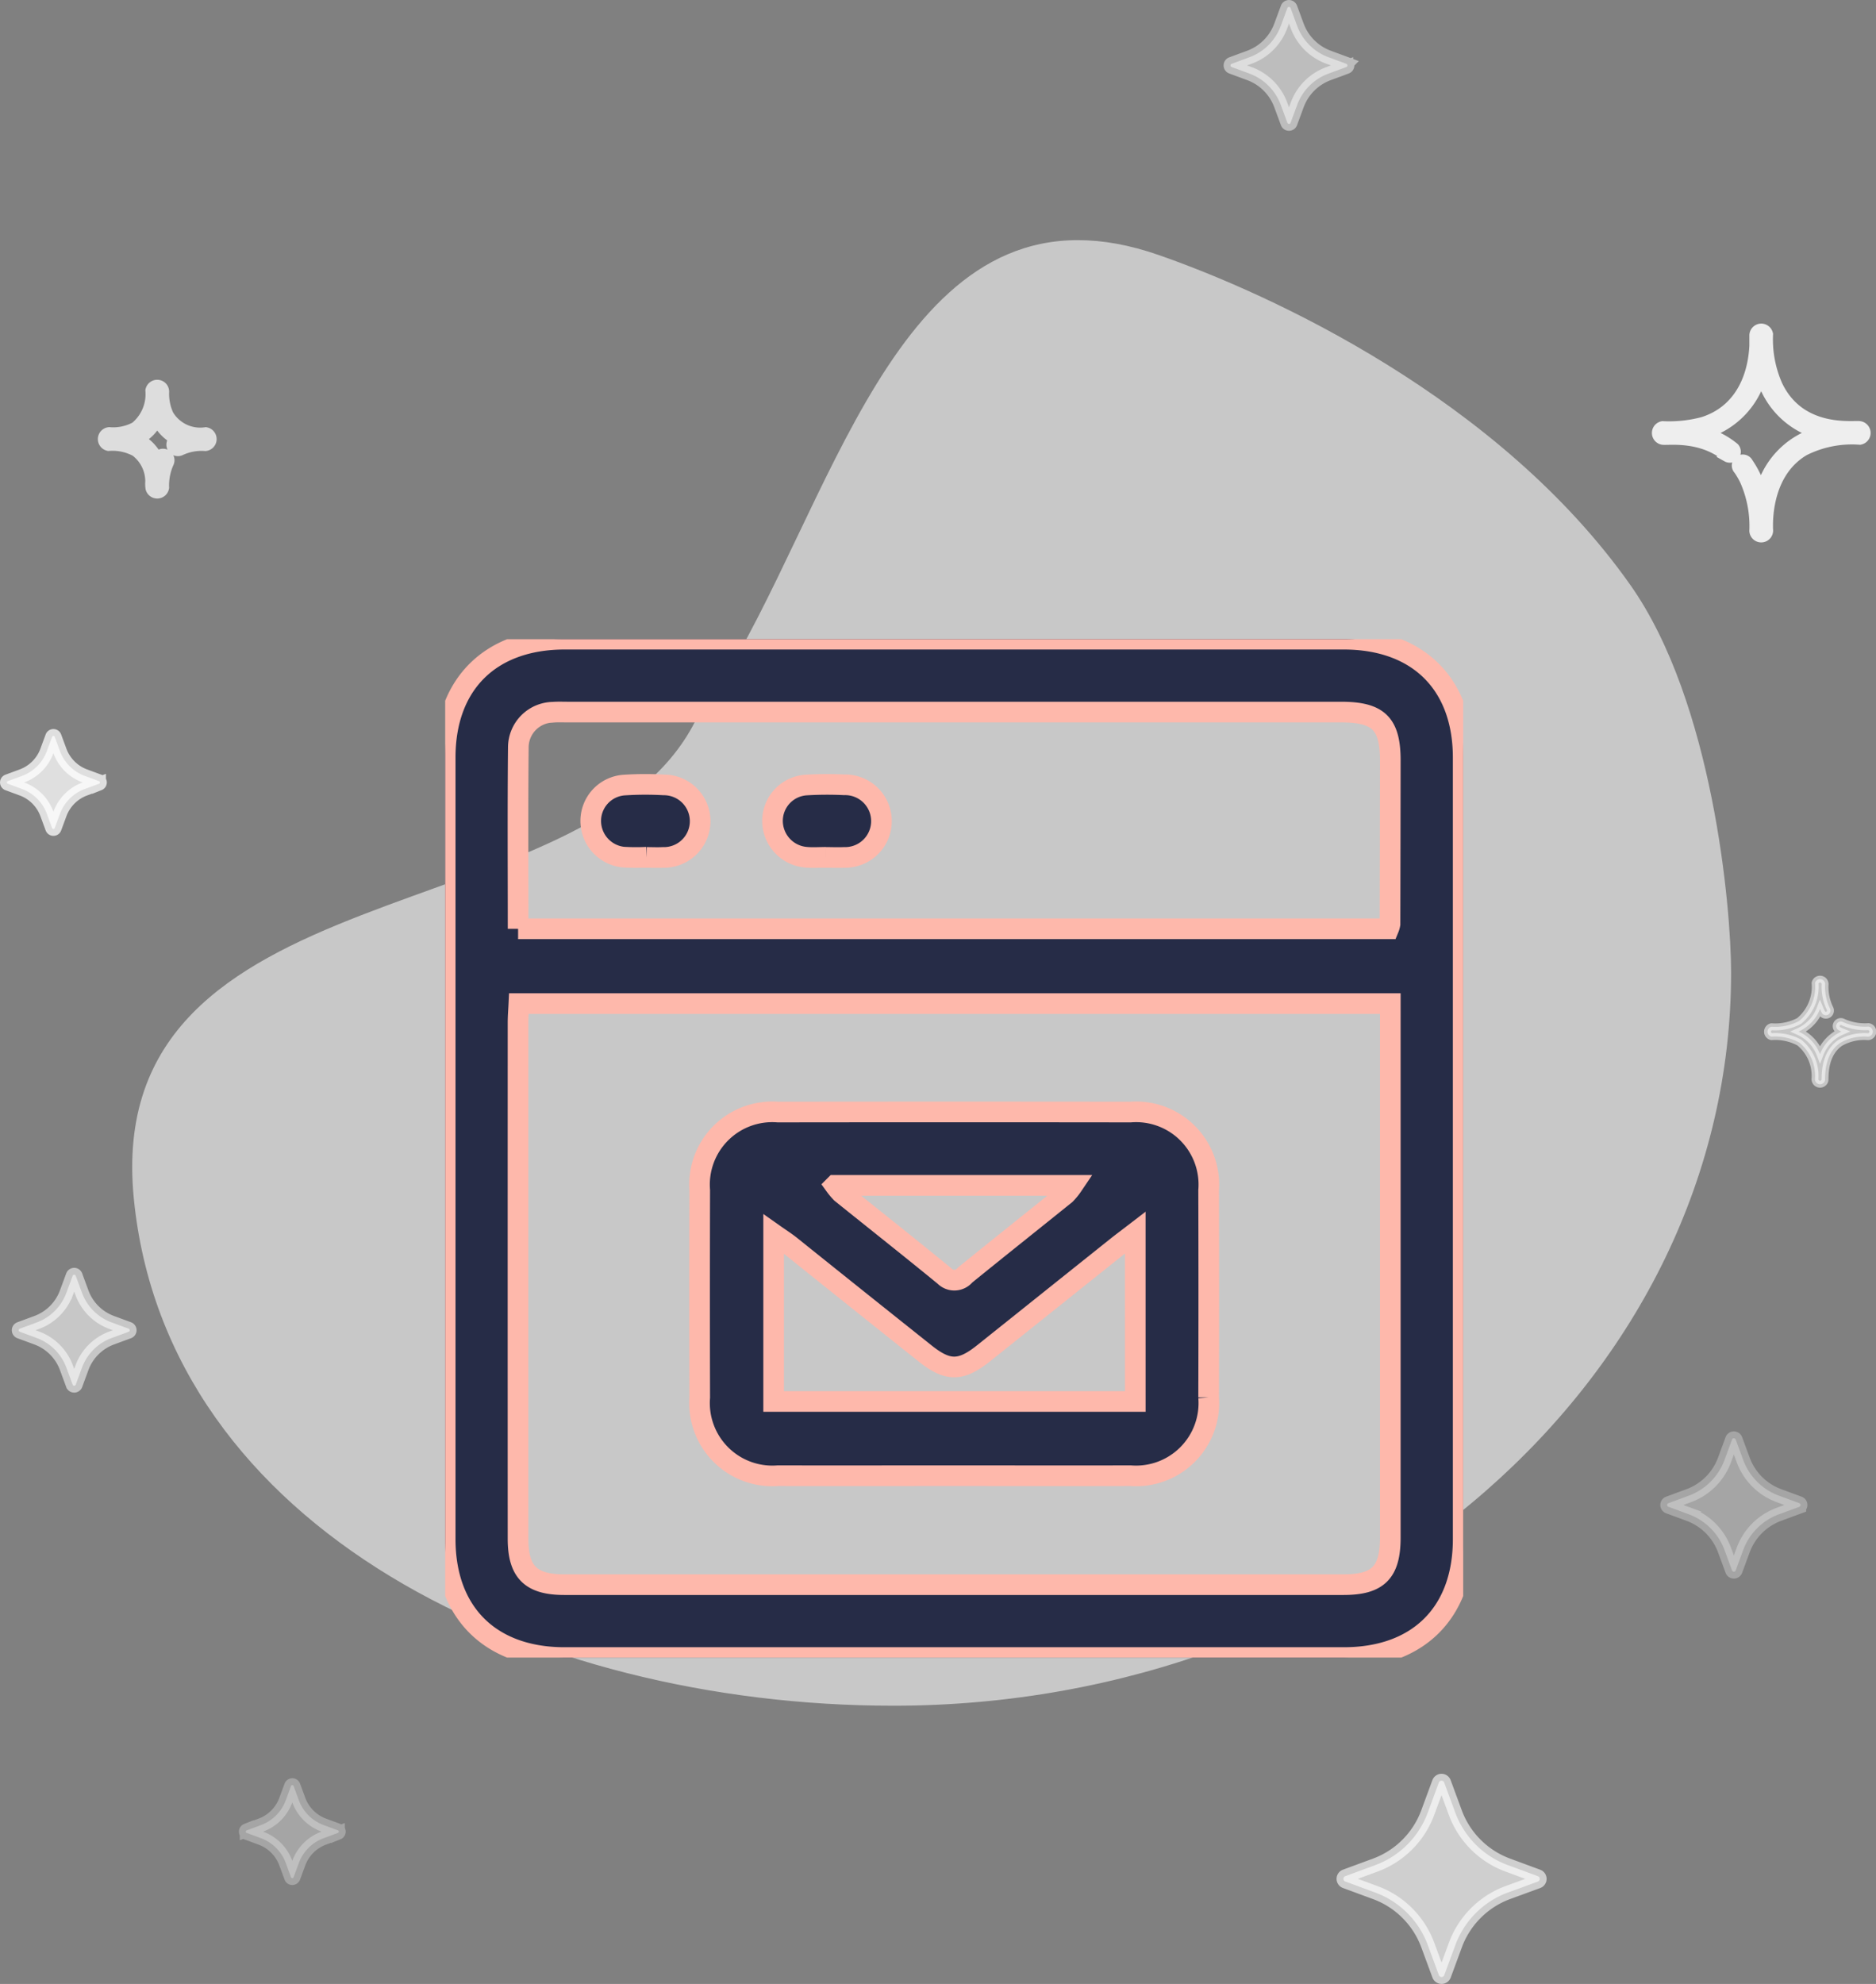 <svg xmlns="http://www.w3.org/2000/svg" xmlns:xlink="http://www.w3.org/1999/xlink" width="136.371" height="144.167" viewBox="0 0 136.371 144.167">
  <rect x="0" y="0" width="136.371" height="144.167" fill="#808080" stroke="none"/>
  <defs>
    <clipPath id="clip-path">
      <rect id="Rectangle_389" data-name="Rectangle 389" width="74.001" height="74" fill="#262c47" stroke="#feb8ab" stroke-width="1.5"/>
    </clipPath>
  </defs>
  <g id="Group_1870" data-name="Group 1870" transform="translate(-1394.638 -3451.55)">
    <g id="Group_1842" data-name="Group 1842" transform="translate(0 -3)">
      <g id="Path_1307" data-name="Path 1307" transform="translate(1404.249 3472)" fill="#fff" opacity="0.57">
        <path d="M 55.328 106 C 48.748 106 42.279 105.208 36.099 103.646 C 29.754 102.042 24.013 99.698 19.033 96.679 C 13.783 93.496 9.55 89.656 6.453 85.266 C 3.131 80.558 1.165 75.271 0.61 69.551 C 0.289 66.245 0.66 63.422 1.746 60.923 C 2.71 58.703 4.224 56.782 6.375 55.05 C 10.422 51.791 16.163 49.718 21.716 47.714 C 29.682 44.839 37.919 41.866 41.318 35.294 C 44.146 31.504 46.538 26.494 48.851 21.649 C 51.344 16.428 53.922 11.03 57.076 7.043 C 58.755 4.92 60.454 3.364 62.27 2.285 C 64.291 1.084 66.409 0.5 68.745 0.5 C 70.528 0.5 72.454 0.856 74.47 1.559 C 77.654 2.669 84.031 5.173 90.973 9.482 C 98.458 14.128 104.359 19.473 108.51 25.37 C 109.873 27.305 111.086 29.726 112.114 32.565 C 112.989 34.982 113.733 37.704 114.326 40.657 C 115.36 45.813 115.727 50.648 115.727 53.221 C 115.727 60.338 114.134 67.242 110.991 73.742 C 109.48 76.868 107.609 79.883 105.431 82.704 C 103.272 85.5 100.792 88.129 98.061 90.519 C 95.328 92.909 92.321 95.08 89.123 96.97 C 85.893 98.879 82.439 100.519 78.859 101.844 C 71.407 104.602 63.49 106 55.328 106 Z" stroke="none"/>
        <path d="M 55.328 105.5 C 63.43 105.5 71.289 104.112 78.685 101.375 C 82.238 100.061 85.664 98.434 88.868 96.54 C 92.04 94.665 95.022 92.513 97.732 90.142 C 100.439 87.774 102.896 85.169 105.035 82.399 C 107.192 79.605 109.045 76.619 110.541 73.524 C 113.651 67.093 115.227 60.262 115.227 53.221 C 115.227 50.671 114.863 45.876 113.835 40.755 C 112.559 34.393 110.576 29.172 108.101 25.657 C 103.989 19.816 98.137 14.517 90.709 9.906 C 83.808 5.623 77.47 3.134 74.306 2.031 C 72.343 1.347 70.472 1 68.745 1 C 66.501 1 64.467 1.561 62.525 2.715 C 60.763 3.762 59.109 5.279 57.468 7.353 C 54.349 11.296 51.784 16.668 49.303 21.864 C 46.985 26.718 44.589 31.735 41.743 35.56 C 38.243 42.281 29.928 45.282 21.886 48.185 C 16.372 50.175 10.67 52.233 6.688 55.439 C 4.602 57.119 3.136 58.978 2.205 61.122 C 1.154 63.542 0.795 66.283 1.107 69.503 C 1.654 75.135 3.59 80.341 6.862 84.978 C 9.919 89.311 14.101 93.104 19.293 96.252 C 24.229 99.245 29.925 101.57 36.222 103.161 C 42.361 104.713 48.79 105.5 55.328 105.5 M 55.328 106.5 C 29.127 106.5 2.458 93.752 0.112 69.599 C -2.234 45.447 32.953 50.498 40.892 35.028 C 49.742 23.203 53.933 3.355994522280525e-06 68.745 3.355994522280525e-06 C 70.543 3.355994522280525e-06 72.496 0.341 74.635 1.087 C 82.745 3.913 99.367 11.515 108.919 25.082 C 114.9 33.575 116.227 48.48 116.227 53.221 C 116.227 82.646 88.962 106.5 55.328 106.5 Z" stroke="none" fill="#fff"/>
      </g>
      <g id="Group_888" data-name="Group 888" transform="translate(1523.121 3525.693)">
        <g id="Group_887" data-name="Group 887">
          <path id="Path_1308" data-name="Path 1308" d="M93.987,308.863a3.9,3.9,0,0,1-1.856-.33.335.335,0,0,0-.318.59q.1.056.209.1a2.931,2.931,0,0,0-1.56,1.644,2.974,2.974,0,0,0-1.56-1.645,2.976,2.976,0,0,0,1.56-1.645c.064.158.123.268.125.273a.335.335,0,1,0,.6-.3,3.594,3.594,0,0,1-.359-1.731.365.365,0,0,0-.3-.4.369.369,0,0,0-.425.281,3.217,3.217,0,0,1-1.164,2.755,3.7,3.7,0,0,1-2.007.417.37.37,0,0,0,0,.721,3.682,3.682,0,0,1,2.024.428,3.129,3.129,0,0,1,1.139,2.669.369.369,0,0,0,.721.1c.044-.137-.141-1.885,1.113-2.744a3.48,3.48,0,0,1,2.029-.45A.369.369,0,0,0,93.987,308.863Z" transform="translate(-86.643 -305.405)" fill="#fff" stroke="#fff" stroke-width="0.5" opacity="0.56"/>
        </g>
      </g>
      <g id="Group_890" data-name="Group 890" transform="translate(1515.22 3478.563)" opacity="0.86">
        <g id="Group_889" data-name="Group 889">
          <path id="Path_1309" data-name="Path 1309" d="M148.18,63.484c-.54-.06-4.387.481-6.069-3.05a8.377,8.377,0,0,1-.705-3.752.365.365,0,0,0-.72.066v.766c-.133,2.634-1.332,4.876-3.849,5.665a9.672,9.672,0,0,1-2.951.311.366.366,0,0,0,0,.714c.329.07,2.807-.332,4.732,1.266a.3.3,0,0,0,.377-.454,5.893,5.893,0,0,0-2.357-1.168,5.887,5.887,0,0,0,4.408-4.686,5.867,5.867,0,0,0,4.416,4.684,5.876,5.876,0,0,0-4.42,4.675,6.965,6.965,0,0,0-1.061-2.434.3.3,0,1,0-.482.34,5.688,5.688,0,0,1,.485.831,8.272,8.272,0,0,1,.7,3.707.365.365,0,1,0,.725-.082c-.04-.979.035-4.3,2.714-5.869a7.844,7.844,0,0,1,4.087-.811A.365.365,0,0,0,148.18,63.484Z" transform="translate(-133.602 -56.398)" fill="#fff" stroke="#fff" stroke-width="1"/>
        </g>
      </g>
      <g id="Group_892" data-name="Group 892" transform="translate(1402.249 3482.638)" opacity="0.73">
        <g id="Group_891" data-name="Group 891" transform="translate(0)">
          <path id="Path_1310" data-name="Path 1310" d="M7.344,39.136a2.808,2.808,0,0,1-2.816-1.343,3.786,3.786,0,0,1-.345-1.7.364.364,0,0,0-.3-.4.369.369,0,0,0-.425.281A3.217,3.217,0,0,1,2.294,38.72a3.509,3.509,0,0,1-1.97.411.37.37,0,0,0-.037.727,3.672,3.672,0,0,1,2.024.428,2.873,2.873,0,0,1,1.139,2.3,1.933,1.933,0,0,0,.016.471.369.369,0,0,0,.716-.044,4.1,4.1,0,0,1,.356-1.83.335.335,0,0,0-.6-.3q-.064.126-.118.262A2.974,2.974,0,0,0,2.26,39.5a2.976,2.976,0,0,0,1.56-1.645A2.943,2.943,0,0,0,5.379,39.5q-.11.048-.219.107a.335.335,0,0,0,.319.59,3.728,3.728,0,0,1,1.834-.332A.37.37,0,0,0,7.344,39.136Z" transform="translate(0 -35.678)" fill="#fff" stroke="#fff" stroke-width="1"/>
        </g>
      </g>
      <path id="Path_1311" data-name="Path 1311" d="M11.389,25.617l.805,2.183a.209.209,0,0,0,.392,0l.805-2.183A6.438,6.438,0,0,1,17.2,21.8L19.388,21a.209.209,0,0,0,0-.392L17.2,19.8a6.438,6.438,0,0,1-3.813-3.813l-.805-2.183a.209.209,0,0,0-.392,0l-.805,2.183A6.438,6.438,0,0,1,7.576,19.8l-2.184.805a.209.209,0,0,0,0,.392l2.183.805A6.437,6.437,0,0,1,11.389,25.617Z" transform="translate(1487.04 3570.279)" fill="#fff" stroke="#fff" stroke-width="1" opacity="0.62"/>
      <path id="Path_1312" data-name="Path 1312" d="M92.1,133.247l-1.234-.455a3.639,3.639,0,0,1-2.156-2.156l-.455-1.234a.118.118,0,0,0-.222,0l-.455,1.234a3.64,3.64,0,0,1-2.156,2.156l-1.234.455a.118.118,0,0,0,0,.222l1.234.455a3.64,3.64,0,0,1,2.156,2.156l.455,1.234a.118.118,0,0,0,.222,0l.455-1.234a3.64,3.64,0,0,1,2.156-2.156l1.235-.455a.118.118,0,0,0,0-.222Z" transform="translate(1311.887 3417.856)" fill="#fff" stroke="#fff" stroke-width="1" opacity="0.56"/>
      <path id="Path_1313" data-name="Path 1313" d="M222.338,76.21l-1.484-.547a4.376,4.376,0,0,1-2.591-2.591l-.547-1.484a.142.142,0,0,0-.267,0l-.547,1.484a4.375,4.375,0,0,1-2.591,2.591l-1.484.547a.142.142,0,0,0,0,.266l1.484.547a4.376,4.376,0,0,1,2.591,2.591l.547,1.484a.142.142,0,0,0,.267,0l.547-1.484a4.375,4.375,0,0,1,2.591-2.591l1.484-.547a.142.142,0,0,0,0-.266Z" transform="translate(1303.094 3487.57)" fill="#fff" stroke="#fff" stroke-width="1" opacity="0.29"/>
      <path id="Path_1314" data-name="Path 1314" d="M213.827,245.116l-1.035-.382a3.052,3.052,0,0,1-1.807-1.807l-.382-1.035a.1.1,0,0,0-.186,0l-.382,1.035a3.051,3.051,0,0,1-1.807,1.807l-1.035.382a.1.1,0,0,0,0,.186l1.035.382a3.052,3.052,0,0,1,1.808,1.808l.382,1.035a.1.1,0,0,0,.186,0l.382-1.035a3.052,3.052,0,0,1,1.808-1.808l1.035-.382a.1.1,0,0,0,0-.186Z" transform="translate(1188.01 3266.199)" fill="#fff" stroke="#fff" stroke-width="1" opacity="0.75"/>
      <path id="Path_1315" data-name="Path 1315" d="M151.793,3.289l-1.035-.382A3.051,3.051,0,0,1,148.951,1.1L148.569.065a.1.1,0,0,0-.186,0L148,1.1a3.052,3.052,0,0,1-1.808,1.808l-1.035.382a.1.1,0,0,0,0,.186l1.035.382A3.052,3.052,0,0,1,148,5.664l.382,1.035a.1.1,0,0,0,.186,0l.382-1.035a3.051,3.051,0,0,1,1.808-1.807l1.035-.382a.1.1,0,0,0,0-.186Z" transform="translate(1267.411 3584.267)" fill="#fff" stroke="#fff" stroke-width="1" opacity="0.29"/>
      <path id="Path_1316" data-name="Path 1316" d="M36.312,221.78l-1.3-.48a3.84,3.84,0,0,1-2.274-2.274l-.48-1.3a.125.125,0,0,0-.234,0l-.48,1.3a3.839,3.839,0,0,1-2.274,2.274l-1.3.48a.125.125,0,0,0,0,.234l1.3.48a3.839,3.839,0,0,1,2.274,2.274l.48,1.3a.125.125,0,0,0,.234,0l.48-1.3a3.839,3.839,0,0,1,2.273-2.273l1.3-.48a.125.125,0,0,0,0-.234Z" transform="translate(1456.196 3237.407)" fill="#fff" stroke="#fff" stroke-width="1" opacity="0.48"/>
    </g>
    <g id="Group_1847" data-name="Group 1847" transform="translate(1427 3498)">
      <g id="Group_1846" data-name="Group 1846" clip-path="url(#clip-path)">
        <path id="Path_14648" data-name="Path 14648" d="M37.068,0Q51.2,0,65.33,0C70.718.006,74,3.255,74,8.607Q74,37,74,65.4c0,5.35-3.281,8.6-8.669,8.6Q37,74,8.671,74C3.285,74,0,70.742,0,65.393Q0,37,0,8.6C0,3.256,3.284.006,8.673,0Q22.87,0,37.068,0M5.357,26.478c-.022.466-.062.926-.062,1.387q-.005,18.751,0,37.5c0,2.416.928,3.338,3.358,3.339q28.325,0,56.65,0c2.516,0,3.4-.894,3.4-3.427q0-18.685,0-37.37V26.478ZM5.3,21.044H68.581a1.625,1.625,0,0,0,.1-.343q.015-5.941.022-11.882c0-2.678-.857-3.524-3.568-3.524H8.892c-.352,0-.706-.016-1.056.011A2.565,2.565,0,0,0,5.316,7.86C5.273,12.214,5.3,16.568,5.3,21.044" transform="translate(0 -0.001)" fill="#262c47" stroke="#feb8ab" stroke-width="1.5"/>
        <path id="Path_14649" data-name="Path 14649" d="M88.49,156.424c-4.269,0-8.538.01-12.807,0a5.294,5.294,0,0,1-5.691-5.687q-.02-7.526,0-15.051A5.287,5.287,0,0,1,75.682,130q12.807-.017,25.613,0a5.287,5.287,0,0,1,5.691,5.685q.021,7.526,0,15.051a5.294,5.294,0,0,1-5.69,5.688c-4.269.013-8.538,0-12.807,0m13.164-17.663c-.606.465-.985.746-1.353,1.04q-4.845,3.868-9.688,7.738c-1.646,1.309-2.594,1.31-4.231.006q-4.9-3.9-9.789-7.823c-.353-.281-.736-.524-1.227-.87v12.179h26.289Zm-21.833-3.434a4.934,4.934,0,0,0,.466.555c2.5,2.01,5.019,4,7.5,6.032a1,1,0,0,0,1.491-.067c2.423-1.967,4.867-3.908,7.3-5.868a4.666,4.666,0,0,0,.531-.652Z" transform="translate(-51.489 -95.639)" fill="#262c47" stroke="#feb8ab" stroke-width="1.5"/>
        <path id="Path_14650" data-name="Path 14650" d="M44.1,45.212a15.689,15.689,0,0,1-1.709-.01,2.646,2.646,0,0,1-2.352-2.58,2.61,2.61,0,0,1,2.407-2.653,23.974,23.974,0,0,1,2.894-.014,2.636,2.636,0,1,1-.055,5.271c-.394.021-.79,0-1.184,0v-.016" transform="translate(-29.458 -29.369)" fill="#262c47" stroke="#feb8ab" stroke-width="1.5"/>
        <path id="Path_14651" data-name="Path 14651" d="M93.927,45.228c-.483,0-.969.038-1.447-.007a2.655,2.655,0,0,1-2.441-2.632,2.613,2.613,0,0,1,2.448-2.616,25.966,25.966,0,0,1,2.763-.015,2.639,2.639,0,1,1-.006,5.276c-.438.02-.877,0-1.316,0v-.01" transform="translate(-66.246 -29.378)" fill="#262c47" stroke="#feb8ab" stroke-width="1.5"/>
      </g>
    </g>
  </g>
</svg>
